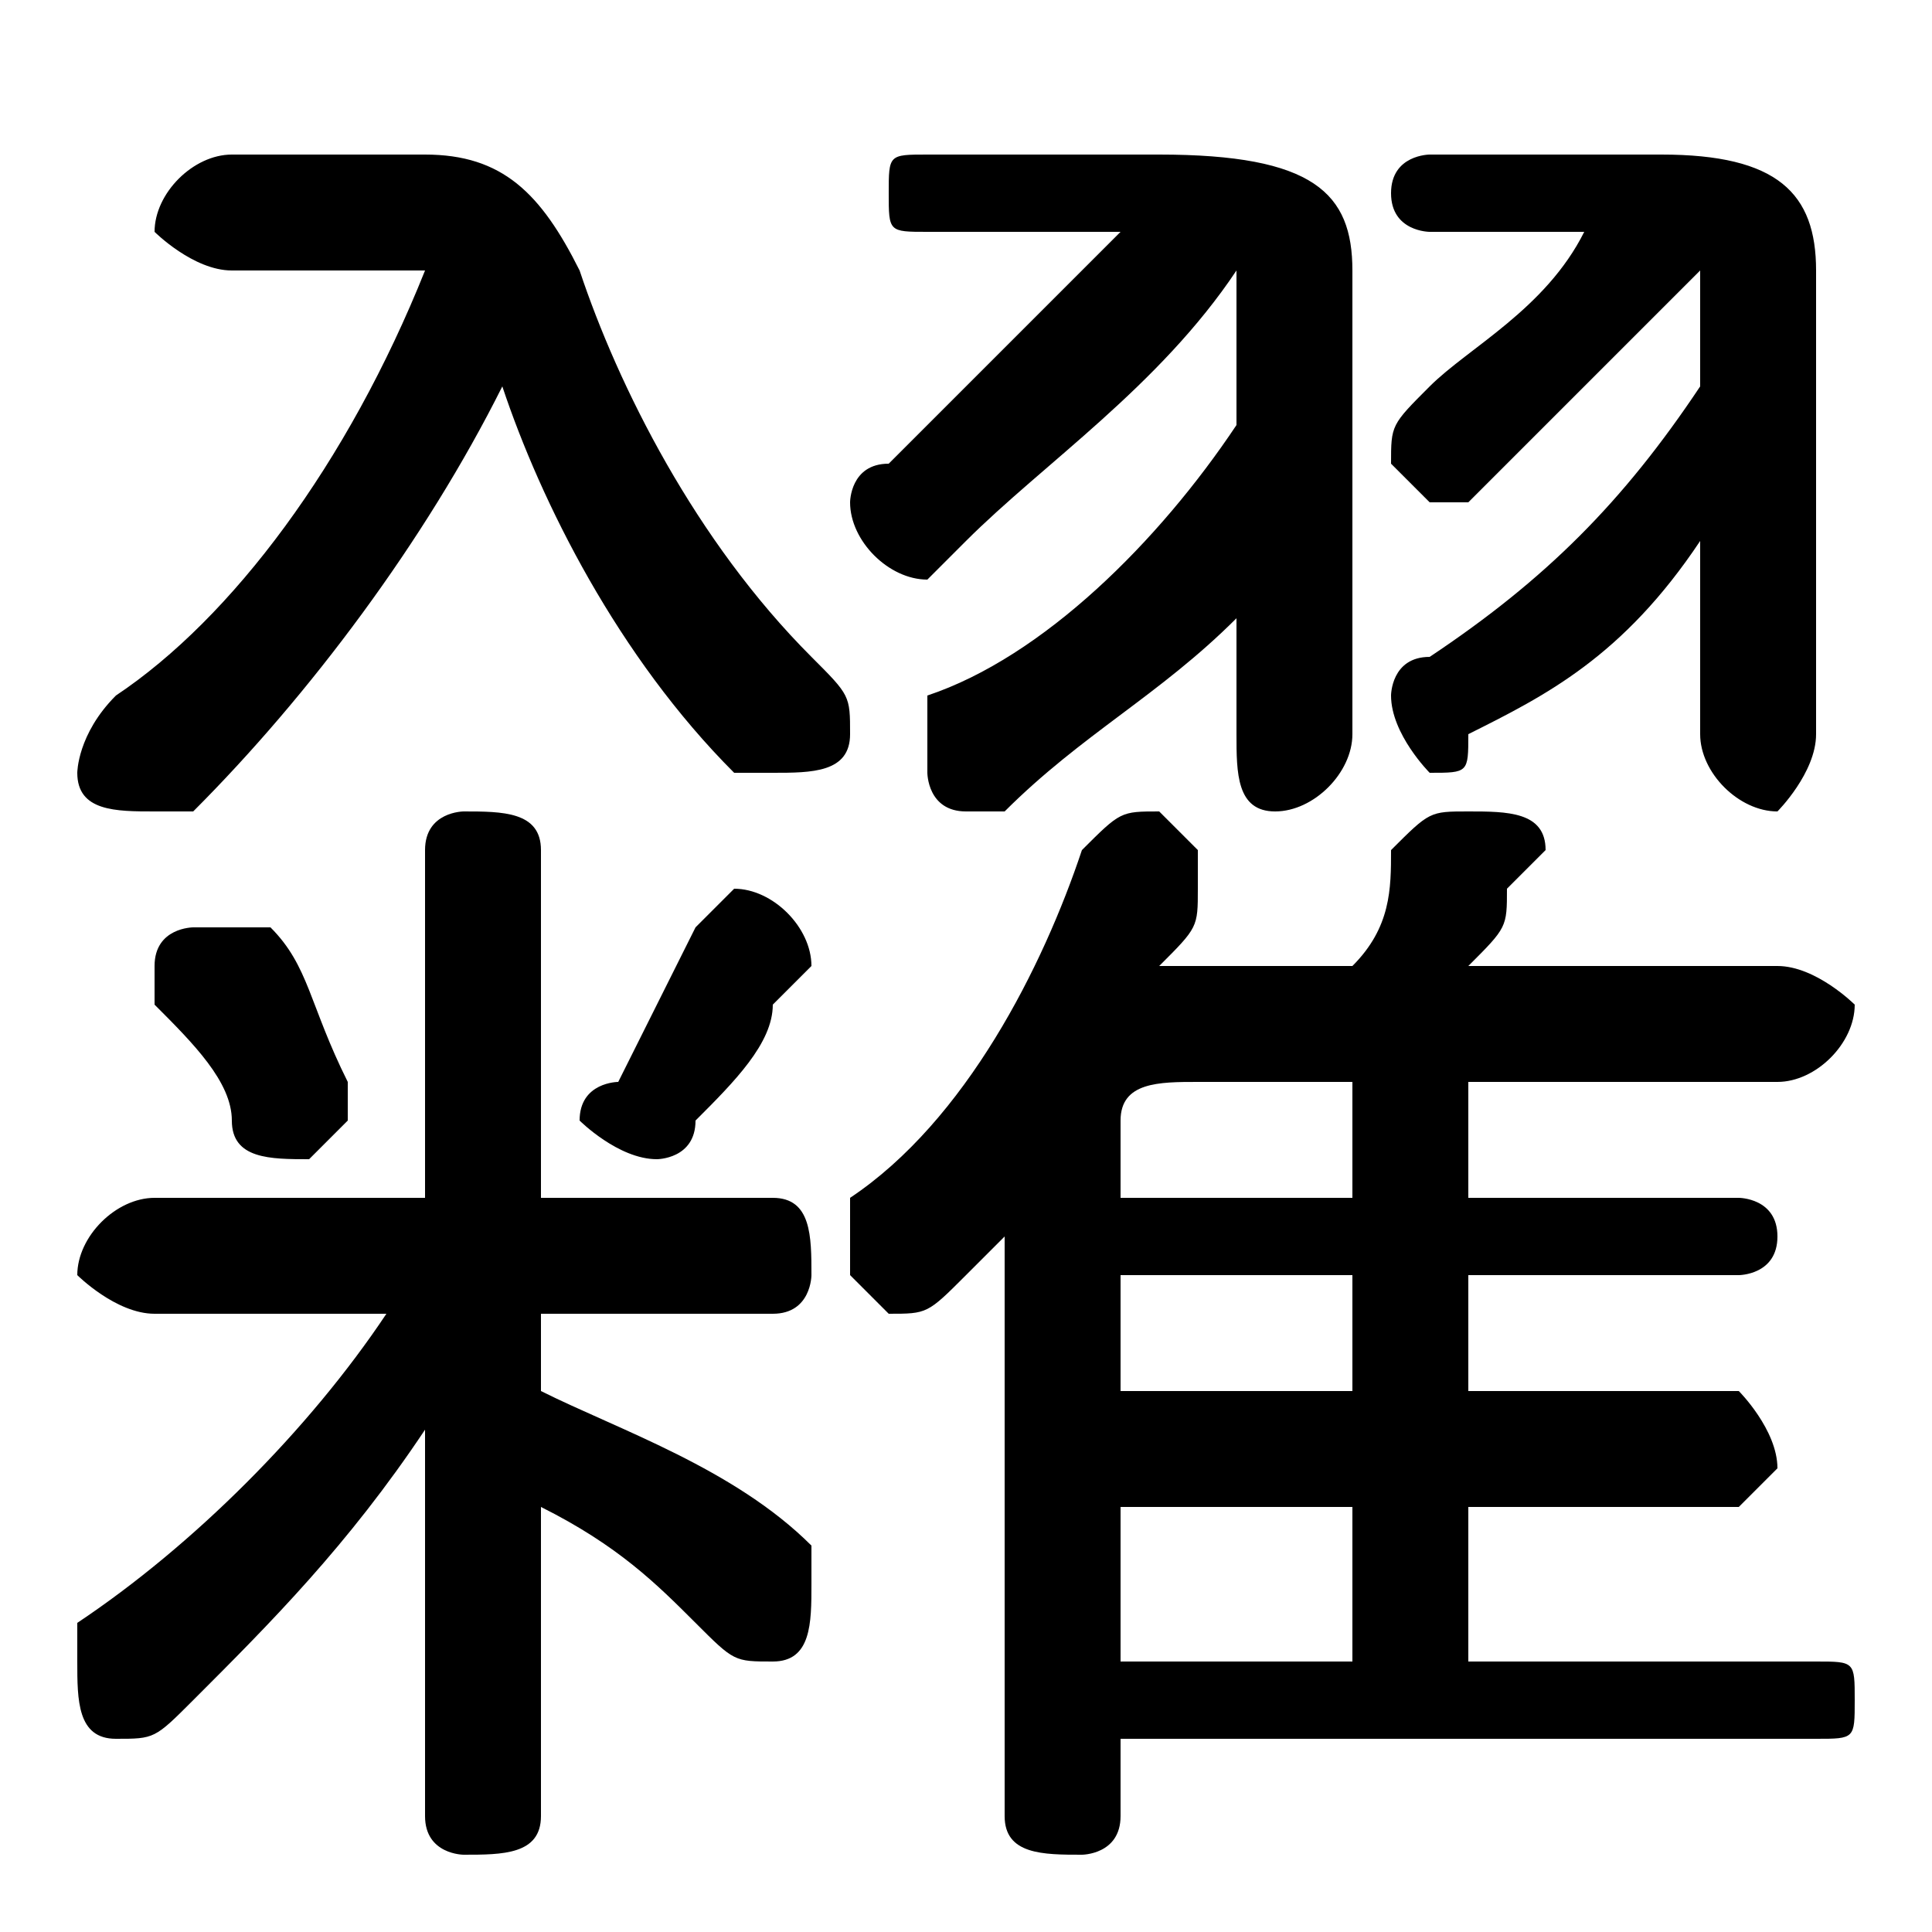 <svg xmlns="http://www.w3.org/2000/svg" viewBox="0 -44.0 50.0 50.0">
    <rect x="0" y="-44.0" width="50.0" height="50.0" fill="#808080" stroke="none"/>
    <g transform="scale(1, -1)">
        <!-- ボディの枠 -->
        <rect x="0" y="-6.0" width="50.0" height="50.0"
            stroke="white" fill="white"/>
        <!-- グリフ座標系の原点 -->
        <circle cx="0" cy="0" r="5" fill="white"/>
        <!-- グリフのアウトライン -->
        <g style="fill:black;stroke:#000000;stroke-width:0;stroke-linecap:round;stroke-linejoin:round;">
        <path d="M 10.0 10.0 C 8.0 7.0 5.0 4.0 2.0 2.0 C 2.0 2.0 2.0 1.0 2.0 1.0 C 2.0 -0.0 2.0 -1.0 3.0 -1.0 C 4.0 -1.0 4.0 -1.0 5.0 -0.0 C 7.0 2.0 9.0 4.0 11.0 7.0 L 11.0 1.0 L 11.0 -3.0 C 11.0 -4.0 12.0 -4.0 12.0 -4.0 C 13.0 -4.0 14.0 -4.0 14.0 -3.0 L 14.0 5.0 C 16.0 4.0 17.0 3.0 18.0 2.0 C 19.0 1.0 19.0 1.0 20.0 1.0 C 21.0 1.0 21.0 2.0 21.0 3.0 C 21.0 3.0 21.0 4.0 21.0 4.0 C 19.0 6.0 16.0 7.0 14.0 8.0 L 14.0 10.0 L 20.0 10.0 C 21.0 10.0 21.0 11.0 21.0 11.0 C 21.0 12.0 21.0 13.0 20.0 13.0 L 14.0 13.0 L 14.0 22.0 C 14.0 23.0 13.0 23.0 12.0 23.0 C 12.0 23.0 11.0 23.0 11.0 22.0 L 11.0 13.0 L 4.0 13.0 C 3.0 13.0 2.0 12.0 2.0 11.0 C 2.0 11.0 3.0 10.0 4.0 10.0 Z M 29.0 38.0 C 27.0 36.0 25.0 34.0 23.0 32.0 C 22.0 32.0 22.0 31.0 22.0 31.0 C 22.0 30.0 23.0 29.0 24.0 29.0 C 24.0 29.0 24.0 29.0 25.0 30.0 C 27.0 32.0 30.0 34.0 32.0 37.0 C 32.0 36.0 32.0 36.0 32.0 36.0 L 32.0 33.0 C 30.0 30.0 27.0 27.0 24.0 26.0 C 24.0 25.0 24.0 25.0 24.0 24.0 C 24.0 24.0 24.0 23.0 25.0 23.0 C 25.0 23.0 26.0 23.0 26.0 23.0 C 28.0 25.0 30.0 26.0 32.0 28.0 L 32.0 25.0 C 32.0 24.0 32.0 23.0 33.0 23.0 C 34.0 23.0 35.0 24.0 35.0 25.0 L 35.0 37.0 C 35.0 39.0 34.0 40.0 30.0 40.0 L 24.0 40.0 C 23.0 40.0 23.0 40.0 23.0 39.0 C 23.0 38.0 23.0 38.0 24.0 38.0 Z M 29.0 -1.0 L 47.0 -1.0 C 48.0 -1.0 48.0 -1.0 48.0 0.0 C 48.0 1.0 48.0 1.0 47.0 1.0 L 38.0 1.0 L 38.0 5.0 L 45.0 5.0 C 45.0 5.0 46.0 6.0 46.0 6.0 C 46.0 7.0 45.0 8.0 45.0 8.0 L 38.0 8.0 L 38.0 11.0 L 45.0 11.0 C 45.0 11.0 46.0 11.0 46.0 12.0 C 46.0 13.0 45.0 13.0 45.0 13.0 L 38.0 13.0 L 38.0 16.0 L 46.0 16.0 C 47.0 16.0 48.0 17.0 48.0 18.0 C 48.0 18.0 47.0 19.0 46.0 19.0 L 38.0 19.0 C 39.0 20.0 39.0 20.0 39.0 21.0 C 39.0 21.0 40.0 22.0 40.0 22.0 C 40.0 23.0 39.0 23.0 38.0 23.0 C 37.0 23.0 37.0 23.0 36.0 22.0 C 36.0 21.0 36.0 20.0 35.0 19.0 L 31.0 19.0 C 30.0 19.0 30.0 19.0 30.0 19.0 C 31.0 20.0 31.0 20.0 31.0 21.0 C 31.0 21.0 31.0 21.0 31.0 22.0 C 31.0 22.0 30.0 23.0 30.0 23.0 C 29.0 23.0 29.0 23.0 28.0 22.0 C 27.0 19.0 25.0 15.0 22.0 13.0 C 22.0 12.0 22.0 12.0 22.0 11.0 C 22.0 11.0 23.0 10.0 23.0 10.0 C 24.0 10.0 24.0 10.0 25.0 11.0 C 25.0 11.0 26.0 12.0 26.0 12.0 L 26.0 -3.0 C 26.0 -4.0 27.0 -4.0 28.0 -4.0 C 28.0 -4.0 29.0 -4.0 29.0 -3.0 Z M 29.0 13.0 L 29.0 15.0 C 29.0 16.0 30.0 16.0 31.0 16.0 L 35.0 16.0 L 35.0 13.0 Z M 29.0 11.0 L 35.0 11.0 L 35.0 8.0 L 29.0 8.0 Z M 29.0 5.0 L 35.0 5.0 L 35.0 1.0 L 29.0 1.0 Z M 44.0 34.0 C 42.0 31.0 40.0 29.0 37.0 27.0 C 36.0 27.0 36.0 26.0 36.0 26.0 C 36.0 25.0 37.0 24.0 37.0 24.0 C 38.0 24.0 38.0 24.0 38.0 25.0 C 40.0 26.0 42.0 27.0 44.0 30.0 L 44.0 25.0 C 44.0 24.0 45.0 23.0 46.0 23.0 C 46.0 23.0 47.0 24.0 47.0 25.0 L 47.0 37.0 C 47.0 39.0 46.0 40.0 43.0 40.0 L 37.0 40.0 C 37.0 40.0 36.0 40.0 36.0 39.0 C 36.0 38.0 37.0 38.0 37.0 38.0 L 41.0 38.0 C 40.0 36.0 38.0 35.0 37.0 34.0 C 36.0 33.0 36.0 33.0 36.0 32.0 C 36.0 32.0 37.0 31.0 37.0 31.0 C 38.0 31.0 38.0 31.0 38.0 31.0 C 40.0 33.0 42.0 35.0 44.0 37.0 C 44.0 37.0 44.0 36.0 44.0 36.0 Z M 11.0 37.0 C 9.0 32.0 6.0 28.0 3.0 26.0 C 2.0 25.0 2.0 24.0 2.0 24.0 C 2.0 23.0 3.0 23.0 4.0 23.0 C 4.0 23.0 5.0 23.0 5.0 23.0 C 8.0 26.0 11.0 30.0 13.0 34.0 C 14.0 31.0 16.0 27.0 19.0 24.0 C 19.0 24.0 20.0 24.0 20.0 24.0 C 21.0 24.0 22.0 24.0 22.0 25.0 C 22.0 26.0 22.0 26.0 21.0 27.0 C 18.0 30.0 16.0 34.0 15.0 37.0 C 14.0 39.0 13.0 40.0 11.0 40.0 L 6.0 40.0 C 5.0 40.0 4.0 39.0 4.0 38.0 C 4.0 38.0 5.0 37.0 6.0 37.0 Z M 18.0 20.0 C 17.0 18.0 17.0 18.0 16.0 16.0 C 16.0 16.0 15.0 16.0 15.0 15.0 C 15.0 15.0 16.0 14.0 17.0 14.0 C 17.0 14.0 18.0 14.0 18.0 15.0 C 19.0 16.0 20.0 17.0 20.0 18.0 C 21.0 19.0 21.0 19.0 21.0 19.0 C 21.0 20.0 20.0 21.0 19.0 21.0 C 19.0 21.0 18.0 20.0 18.0 20.0 Z M 7.0 20.0 C 6.0 20.0 6.0 20.0 5.0 20.0 C 5.0 20.0 4.0 20.0 4.0 19.0 C 4.0 19.0 4.0 18.0 4.0 18.0 C 5.0 17.0 6.0 16.0 6.0 15.0 C 6.0 14.0 7.0 14.0 8.0 14.0 C 8.0 14.0 9.0 15.0 9.0 15.0 C 9.0 16.0 9.0 16.0 9.0 16.0 C 8.0 18.0 8.0 19.0 7.0 20.0 Z"/>
    </g>
    </g>
</svg>
